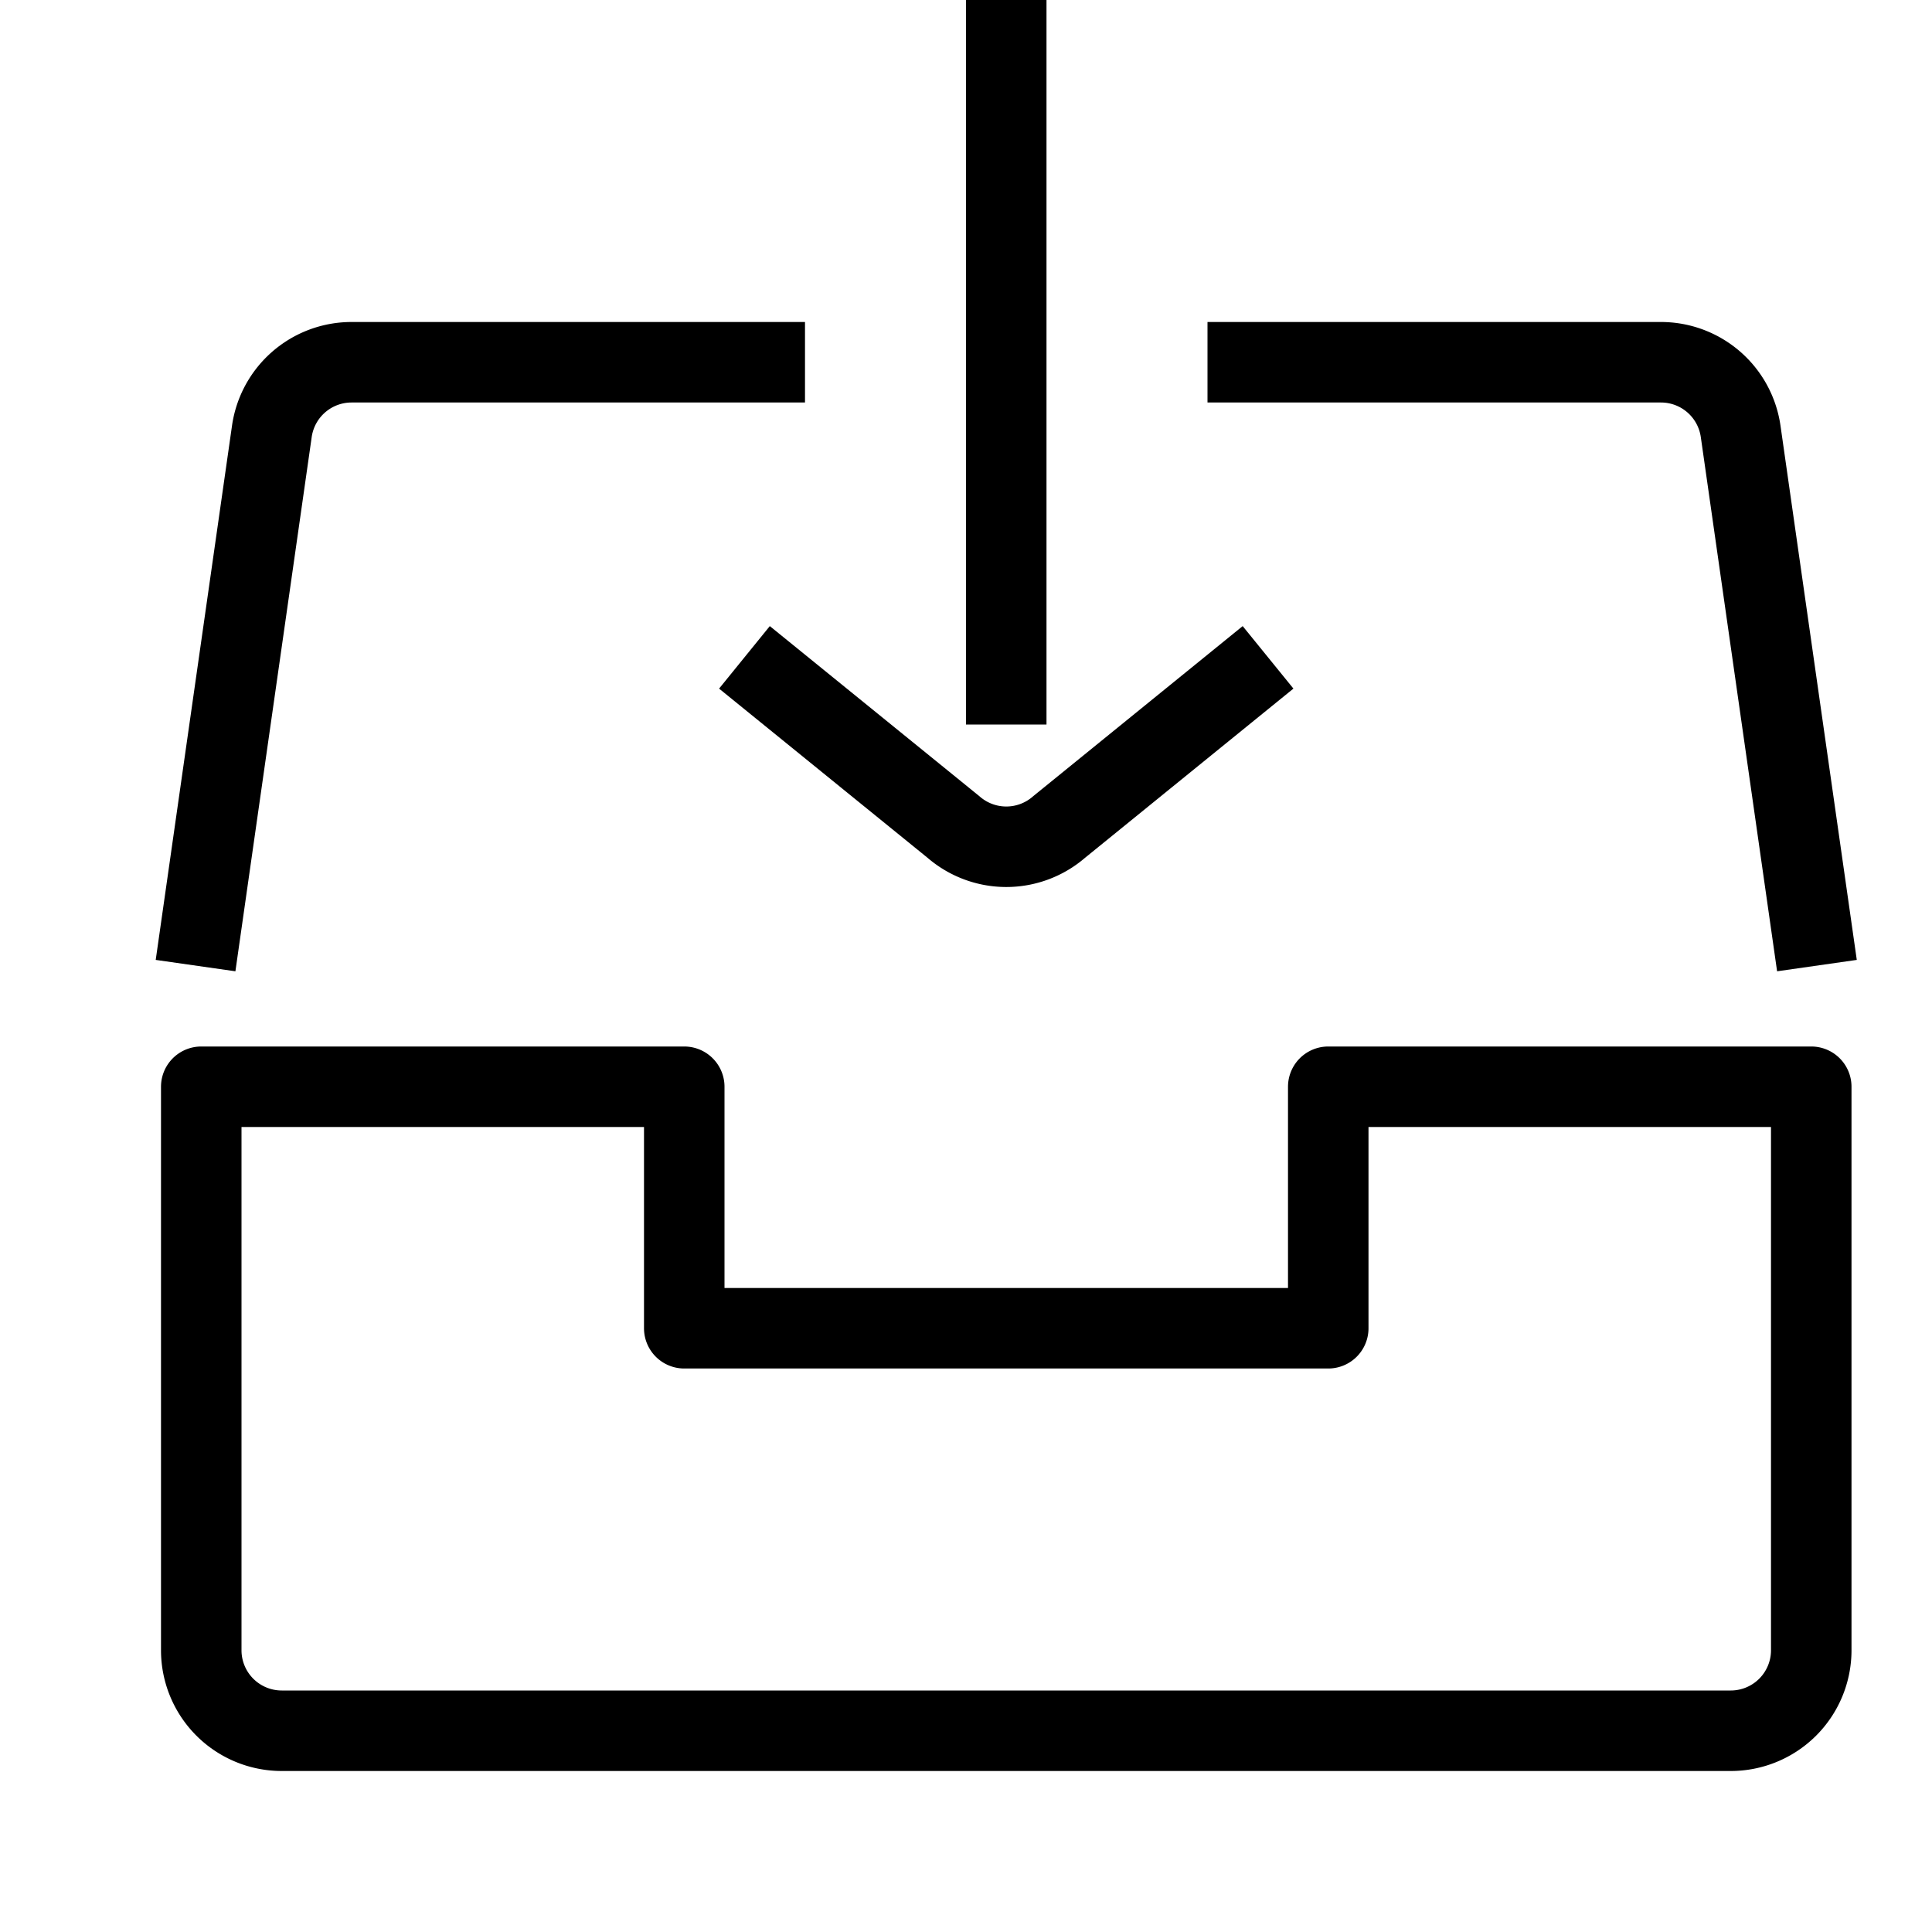 <svg id="target" xmlns="http://www.w3.org/2000/svg" viewBox="0 0 24 24"><title>unicons-interface-24px-inbox</title><path d="M15.5,4.5h5.133a1,1,0,0,1,.99.859L22.5,11.5" fill="none" stroke="currentColor" stroke-linecap="square" stroke-linejoin="round"/><path d="M2.5,11.5l.877-6.141a1,1,0,0,1,.99-.859H9.5" fill="none" stroke="currentColor" stroke-linecap="square" stroke-linejoin="round"/><path d="M21.5,21.5H3.5a1,1,0,0,1-1-1v-7h6v3h8v-3h6v7A1,1,0,0,1,21.5,21.5Z" fill="none" stroke="currentColor" stroke-linecap="square" stroke-linejoin="round"/><line x1="12.5" y1="0.5" x2="12.5" y2="8.5" fill="none" stroke="currentColor" stroke-linecap="square" stroke-linejoin="round"/><path d="M15.364,8.481l-2.207,1.792a1,1,0,0,1-1.313,0L9.636,8.481" fill="none" stroke="currentColor" stroke-linecap="square" stroke-linejoin="round"/></svg>